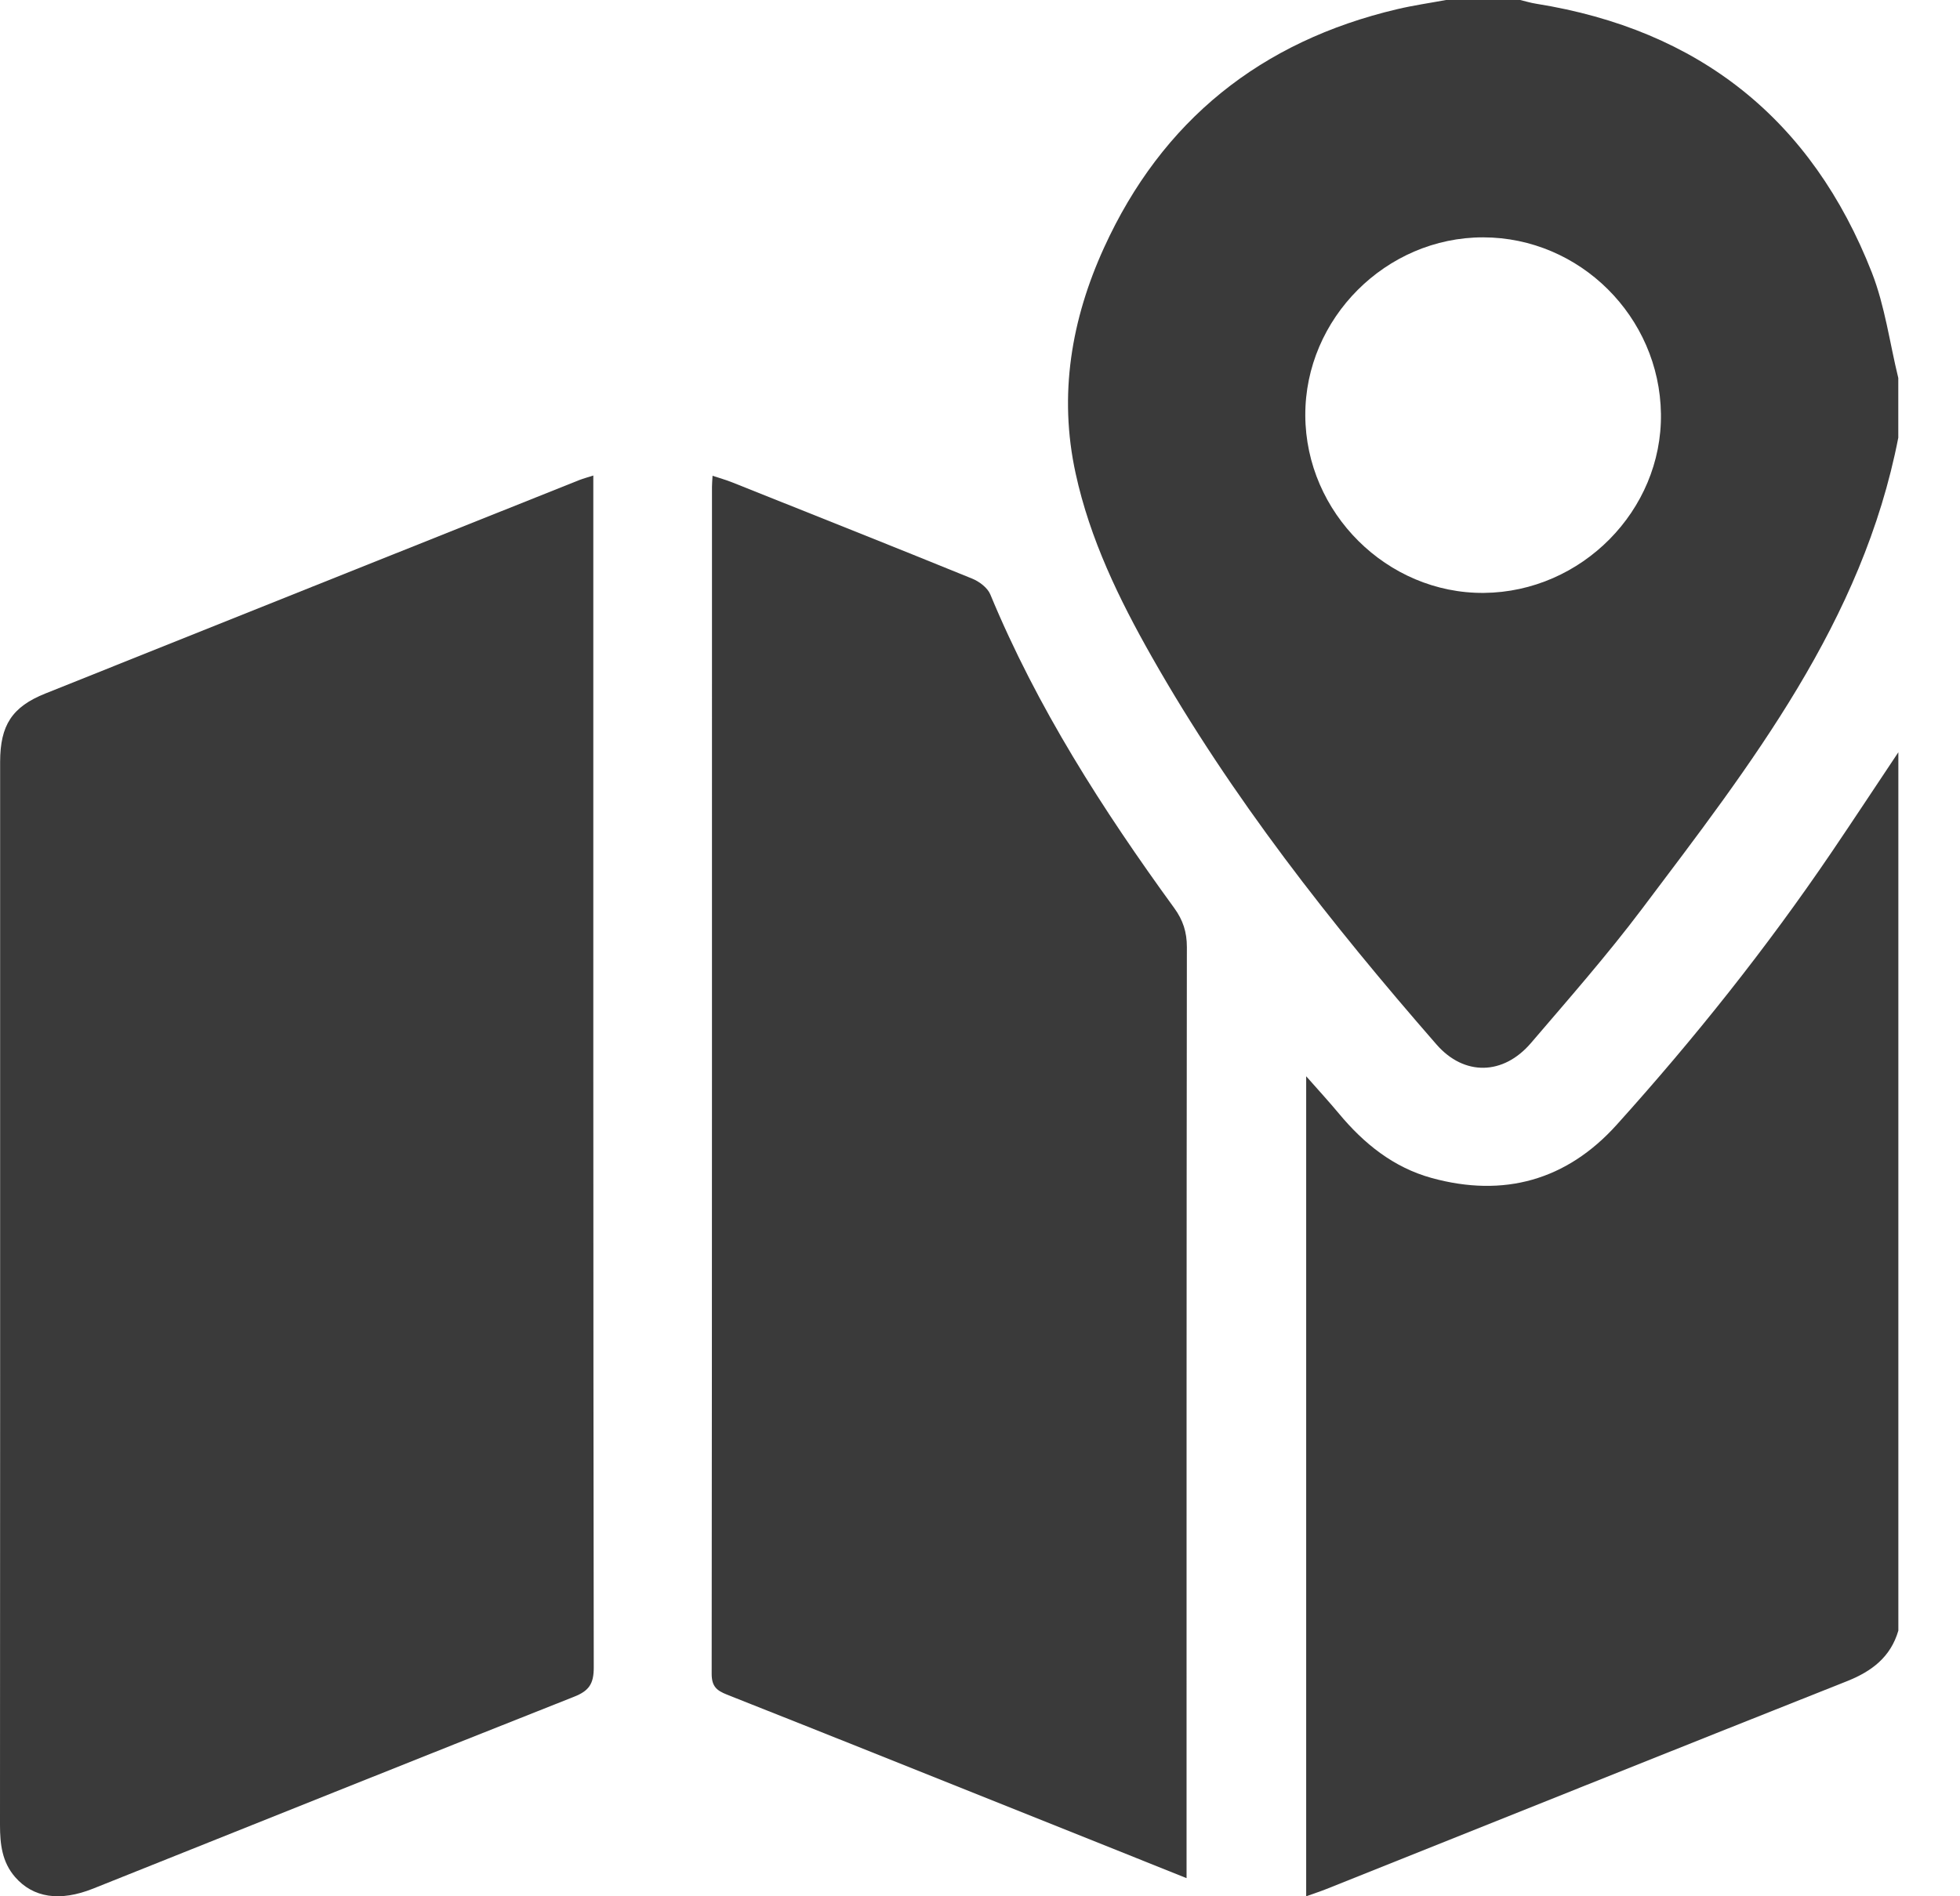 <svg width="31" height="30" viewBox="0 0 31 30" fill="none" xmlns="http://www.w3.org/2000/svg">
<g id="Group 75">
<path id="Vector" d="M30.025 6.919C29.461 9.833 27.691 12.094 25.971 14.378C25.419 15.111 24.812 15.802 24.215 16.5C23.776 17.014 23.157 17.025 22.72 16.524C21.049 14.607 19.478 12.614 18.219 10.394C17.698 9.476 17.238 8.528 17.012 7.487C16.741 6.246 16.945 5.051 17.462 3.918C18.38 1.904 19.944 0.653 22.099 0.145C22.353 0.085 22.613 0.048 22.871 0C23.262 0 23.653 0 24.044 0C24.128 0.02 24.211 0.046 24.296 0.059C26.873 0.471 28.657 1.887 29.607 4.315C29.813 4.844 29.888 5.424 30.024 5.98V6.918L30.025 6.919ZM23.47 9.38C25.014 9.366 26.291 8.075 26.27 6.547C26.249 5.011 24.987 3.757 23.459 3.755C21.922 3.753 20.639 5.038 20.645 6.572C20.651 8.113 21.939 9.393 23.47 9.38Z" fill="#3A3A3A"/>
<path id="Vector_2" d="M30.025 25.797C29.903 26.216 29.604 26.442 29.21 26.598C26.464 27.688 23.723 28.788 20.979 29.885C20.881 29.924 20.78 29.957 20.659 30V17.027C20.855 17.249 21.019 17.428 21.175 17.615C21.57 18.091 22.038 18.469 22.642 18.636C23.784 18.95 24.778 18.673 25.568 17.797C26.798 16.432 27.942 14.997 28.974 13.475C29.328 12.953 29.674 12.426 30.025 11.901V25.796V25.797Z" fill="#3A3A3A"/>
<path id="Vector_3" d="M9.384 7.524V7.863C9.384 14.036 9.382 20.209 9.391 26.382C9.391 26.637 9.317 26.75 9.08 26.843C6.541 27.848 4.008 28.866 1.472 29.879C0.948 30.088 0.525 30.025 0.238 29.695C0.032 29.457 0 29.174 0 28.872C0.003 24.311 0.002 19.75 0.002 15.188C0.002 14.144 0.001 13.098 0.002 12.053C0.003 11.472 0.191 11.182 0.719 10.971C3.534 9.843 6.35 8.718 9.167 7.593C9.228 7.569 9.293 7.553 9.384 7.523V7.524Z" fill="#3A3A3A"/>
<path id="Vector_4" d="M18.767 29.713C17.922 29.376 17.128 29.056 16.332 28.738C14.721 28.094 13.11 27.447 11.496 26.809C11.329 26.743 11.256 26.674 11.256 26.48C11.262 20.22 11.261 13.96 11.261 7.7C11.261 7.652 11.266 7.603 11.27 7.527C11.38 7.564 11.48 7.591 11.575 7.629C12.843 8.135 14.111 8.639 15.376 9.154C15.489 9.2 15.619 9.298 15.663 9.404C16.404 11.193 17.44 12.809 18.573 14.367C18.711 14.557 18.772 14.746 18.772 14.983C18.766 19.788 18.767 24.593 18.767 29.398V29.713L18.767 29.713Z" fill="#3A3A3A"/>
</g>
</svg>
